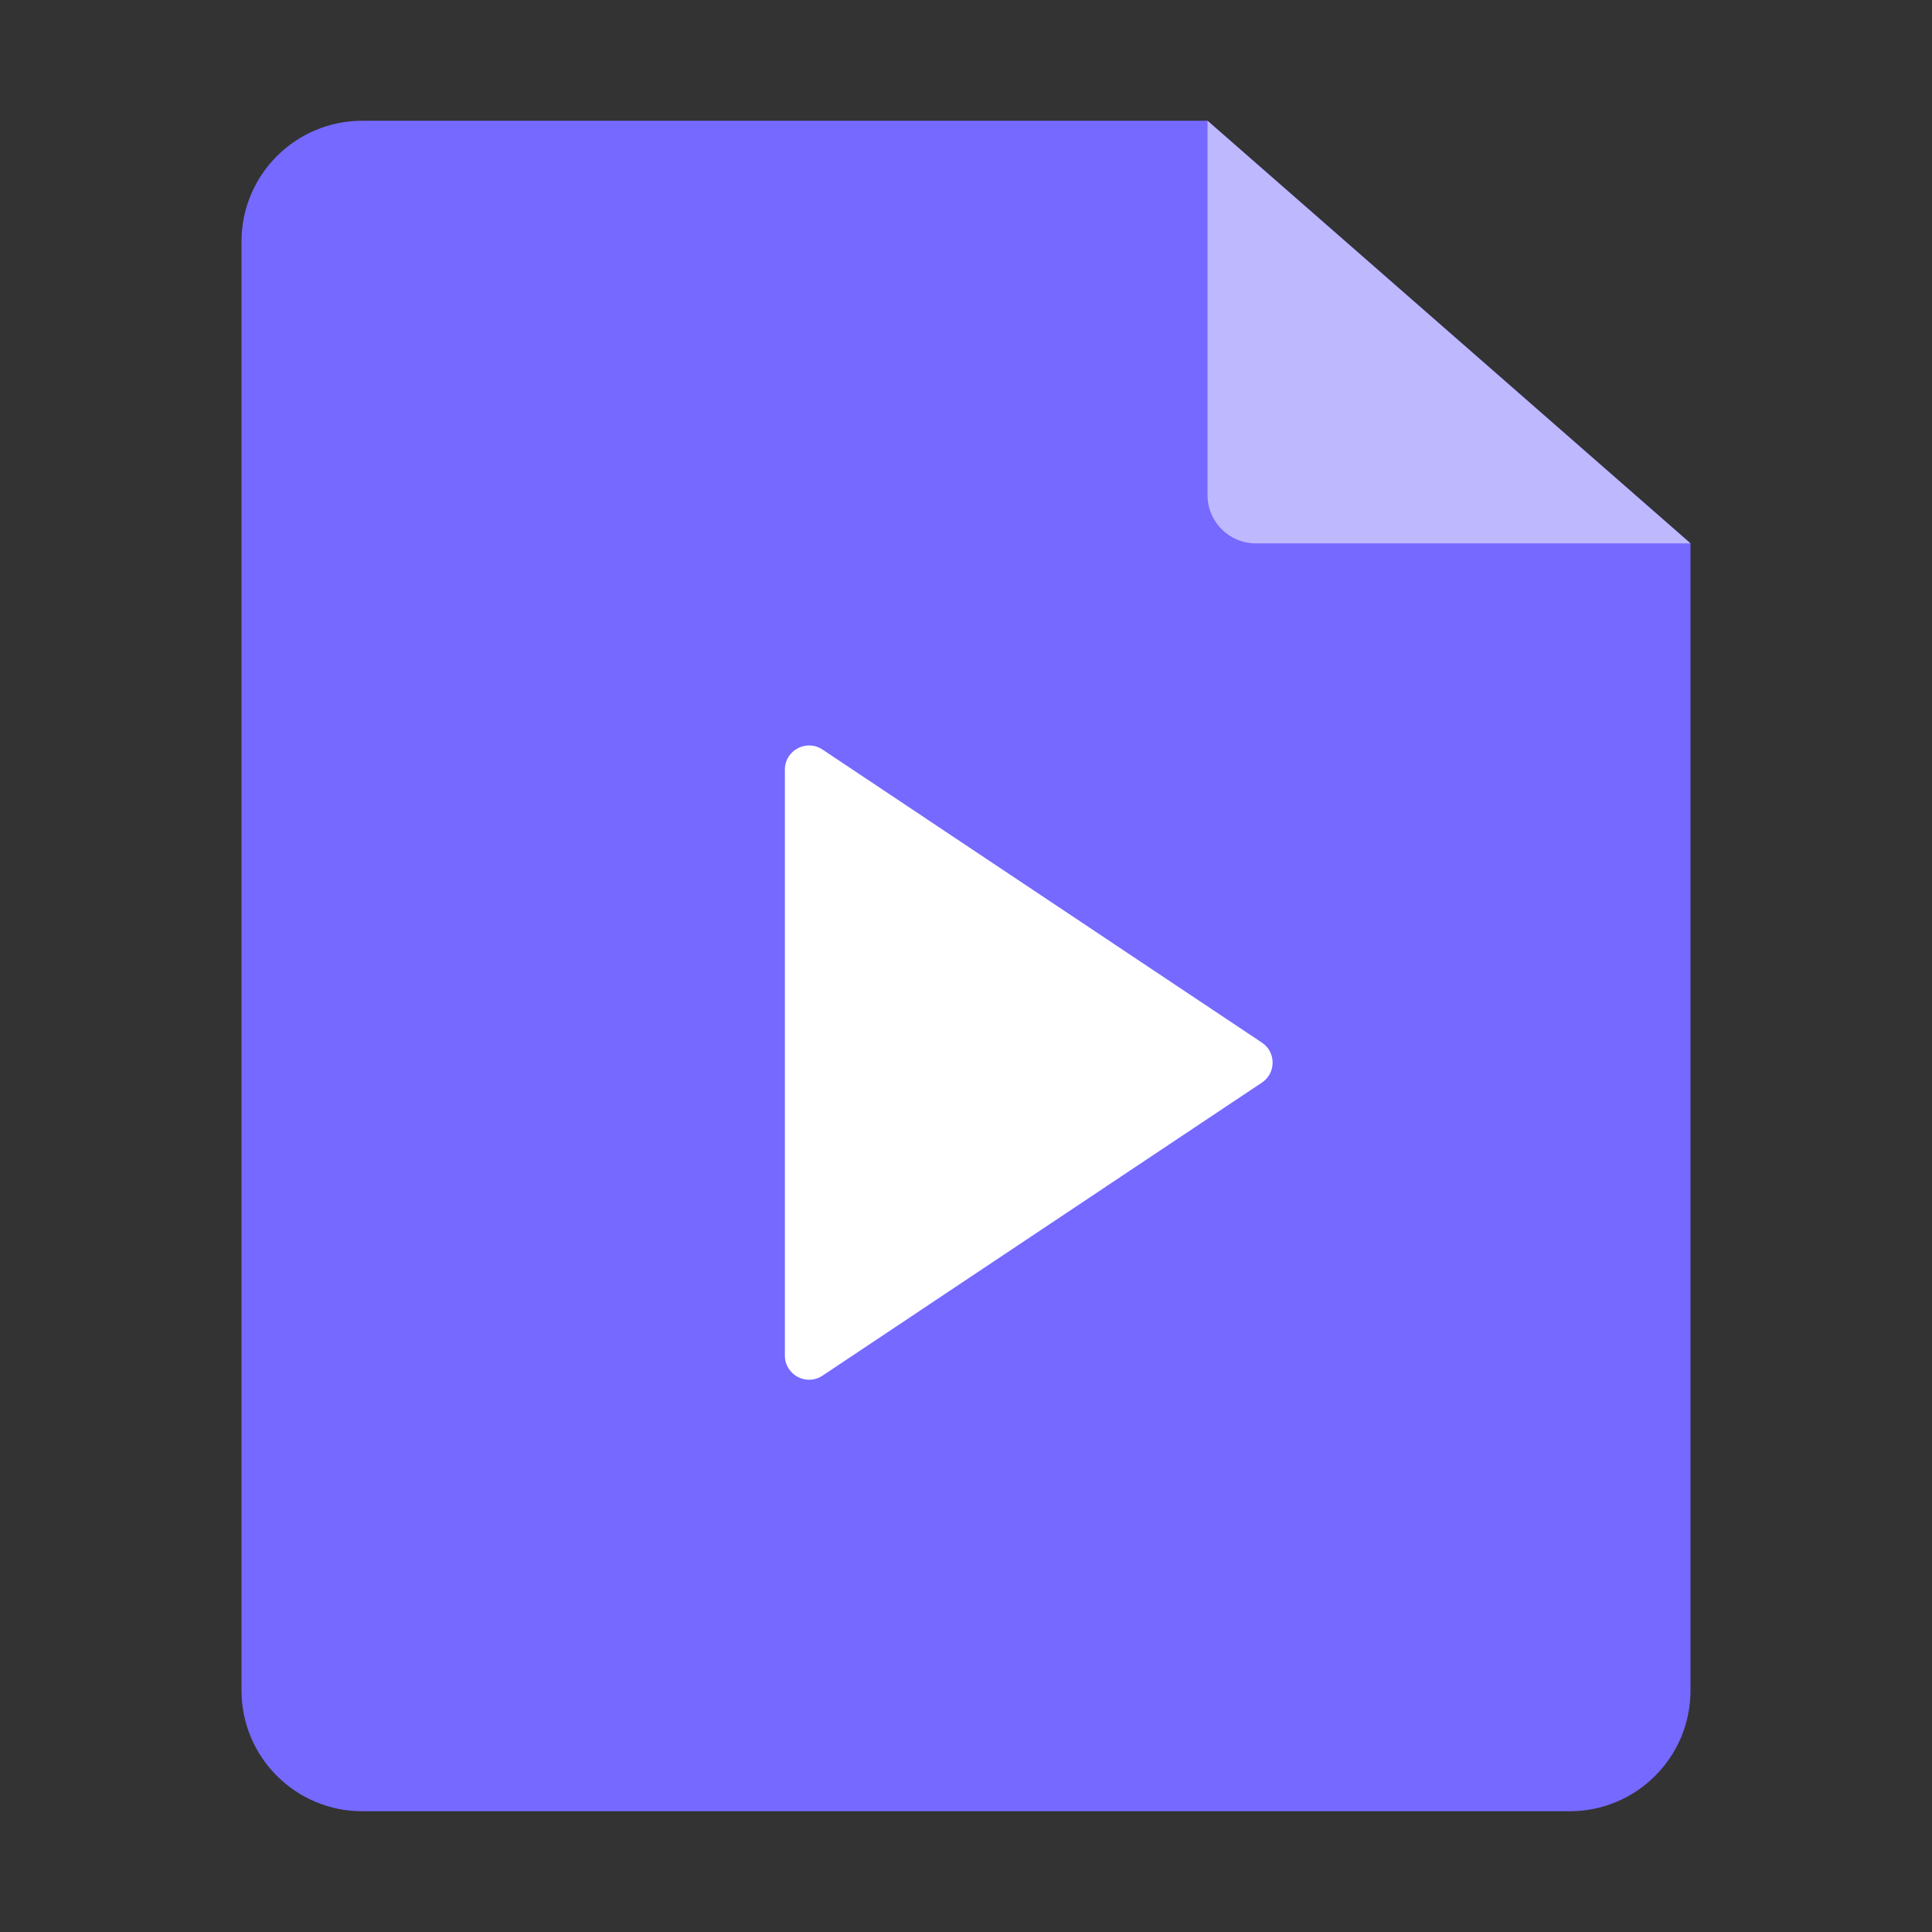 <svg width="16" height="16" viewBox="0 0 16 16" fill="none" xmlns="http://www.w3.org/2000/svg">
<rect x="0" y="0" width="16" height="16" fill="#333333" stroke="none"/>
<path fill-rule="evenodd" clip-rule="evenodd" d="M10 1L3 1C2.448 1 2 1.448 2 2V14C2 14.552 2.448 15 3 15H13C13.552 15 14 14.552 14 14V4.5L10 1Z" fill="#7569FF"/>
<path d="M10.4 4.5H14L10 1V4.1C10 4.321 10.179 4.5 10.4 4.5Z" fill="#BEB8FF"/>
<path d="M6.811 6.207C6.678 6.119 6.5 6.214 6.5 6.374L6.5 11.226C6.5 11.386 6.678 11.481 6.811 11.393L10.45 8.966C10.569 8.887 10.569 8.713 10.45 8.634L6.811 6.207Z" fill="white"/>
</svg>
